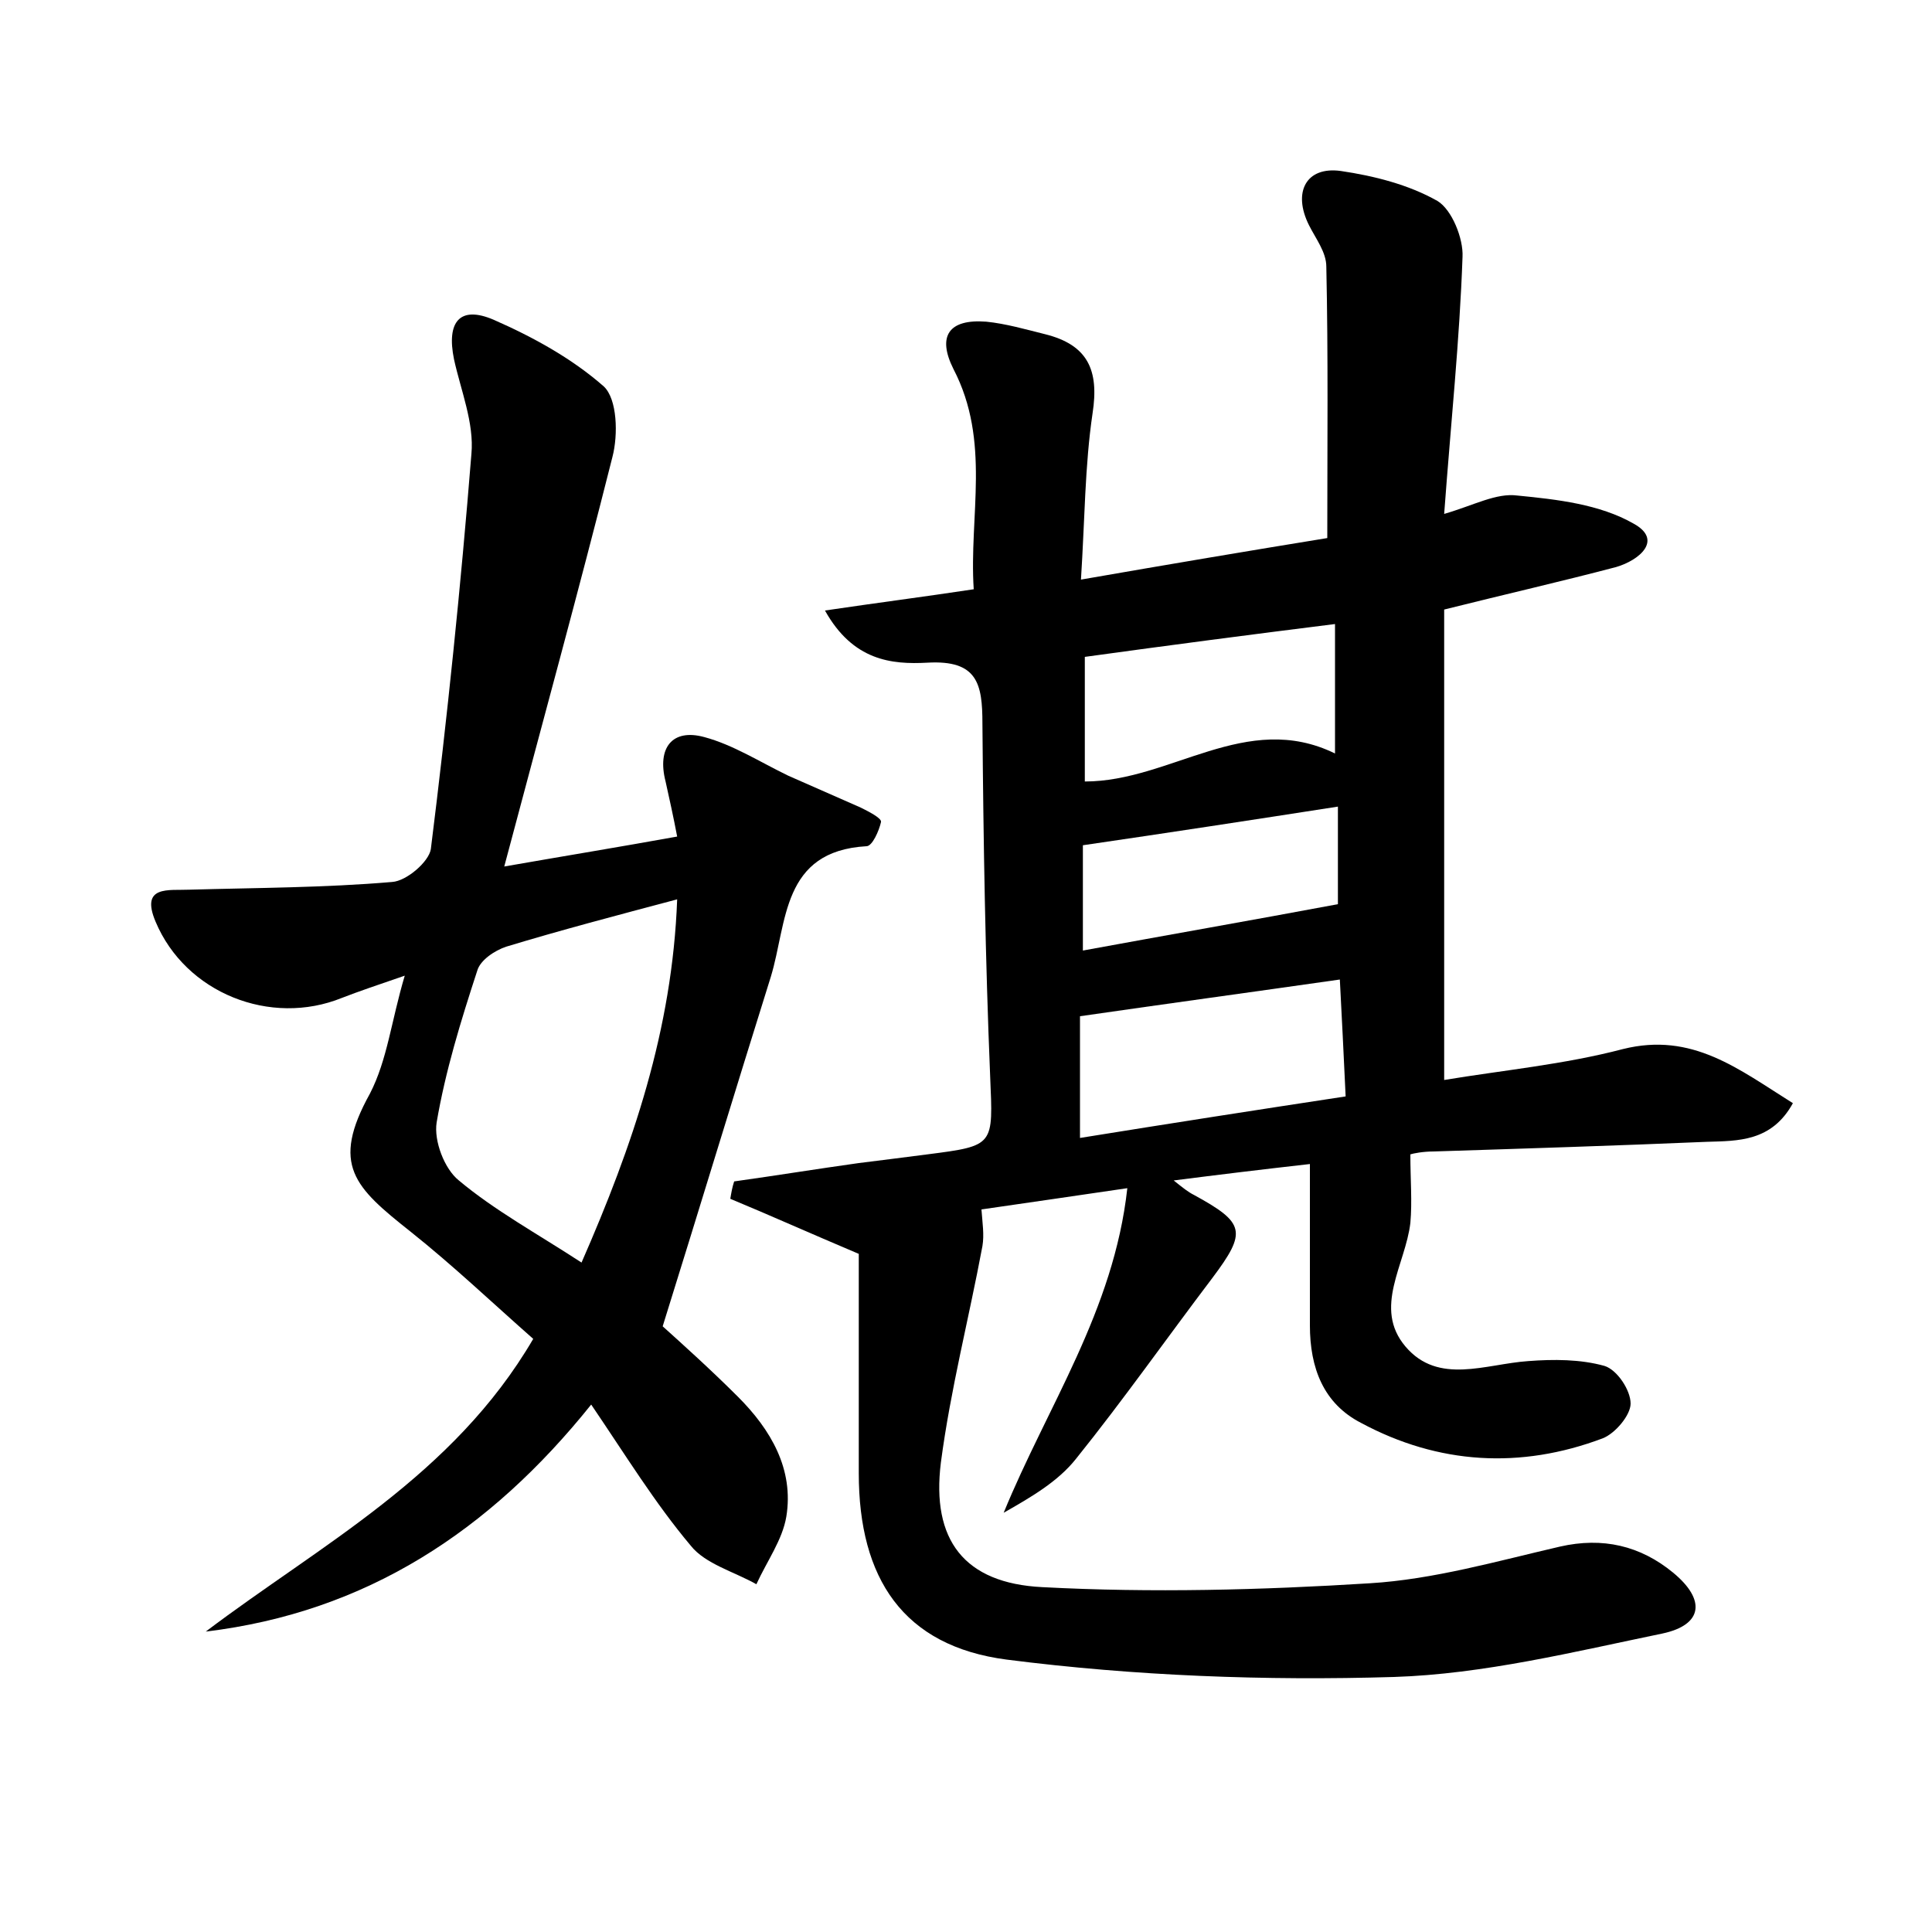 <?xml version="1.0" encoding="utf-8"?>
<!-- Generator: Adobe Illustrator 22.0.0, SVG Export Plug-In . SVG Version: 6.00 Build 0)  -->
<svg version="1.1" id="图层_1" xmlns="http://www.w3.org/2000/svg" xmlns:xlink="http://www.w3.org/1999/xlink" x="0px" y="0px"
	 viewBox="0 0 200 200" style="enable-background:new 0 0 200 200;" xml:space="preserve">
<style type="text/css">
	.st0{fill:#FFFFFF;}
</style>
<g>
	
	<path d="M88.9,129.8c-5.2-2.2-9.2-4-13.3-5.7c0.1-0.6,0.2-1.2,0.4-1.8c4.3-0.6,8.6-1.3,12.9-1.9c2.4-0.3,4.8-0.6,7.1-0.9
		c7-0.9,6.8-0.9,6.5-8.1c-0.5-12.1-0.7-24.3-0.8-36.5c0-4.1-0.5-6.6-5.7-6.3c-3.7,0.2-7.7-0.2-10.6-5.4c5.4-0.8,10.1-1.4,15.4-2.2
		c-0.5-7.6,1.8-15.3-2.1-22.8c-1.7-3.4-0.5-5.2,3.4-4.9c2,0.2,4.1,0.8,6.1,1.3c4.4,1.1,5.6,3.7,4.9,8.2c-0.8,5.4-0.8,11-1.2,17.2
		c9.2-1.6,17.5-3,25.5-4.3c0-9.6,0.1-18.9-0.1-28.1c0-1.5-1.1-2.9-1.8-4.3c-1.7-3.4-0.3-6.1,3.3-5.6c3.4,0.5,7,1.4,10,3.1
		c1.5,0.9,2.7,3.9,2.6,5.8c-0.3,8.6-1.2,17.1-1.9,26.6c3.1-0.9,5.4-2.2,7.6-1.9c4.1,0.4,8.5,0.9,12,2.9c3.1,1.7,0.6,3.8-1.8,4.5
		c-5.7,1.5-11.4,2.8-17.8,4.4c0,16,0,32.1,0,48.7c6-1,12.4-1.6,18.5-3.2c7.2-1.8,12,2.1,17.6,5.6c-2.2,4-5.7,3.9-8.9,4
		c-9.4,0.4-18.9,0.7-28.3,1c-1.1,0-2.1,0.2-2.4,0.3c0,2.6,0.2,4.9,0,7.1c-0.5,4.3-3.9,8.8-0.5,12.8c3.4,4,8.3,1.8,12.7,1.5
		c2.6-0.2,5.4-0.2,7.9,0.5c1.3,0.4,2.7,2.5,2.7,3.9c0,1.2-1.6,3.1-2.9,3.6c-8.5,3.2-17,2.7-25-1.6c-3.9-2-5.3-5.7-5.3-10.1
		c0-5.4,0-10.7,0-16.7c-5.3,0.6-9.4,1.1-14.1,1.7c1,0.8,1.5,1.2,2.1,1.5c5.3,2.9,5.5,3.8,1.9,8.6c-4.7,6.2-9.2,12.6-14.1,18.7
		c-1.9,2.4-4.7,4-7.5,5.6c4.5-11,11.4-20.9,12.8-33.6c-5.4,0.8-10.3,1.5-15.1,2.2c0.1,1.4,0.3,2.6,0.1,3.8
		c-1.4,7.5-3.3,14.8-4.3,22.4c-1,8,2.4,12.5,10.5,12.9c11.3,0.6,22.7,0.3,33.9-0.4c6.6-0.4,13.2-2.3,19.7-3.8
		c4.4-1,8.3-0.1,11.7,2.7c3.4,2.8,3.1,5.4-1.1,6.3c-9.2,1.9-18.5,4.2-27.8,4.5c-13.3,0.4-26.8-0.1-40.1-1.8
		c-10.7-1.4-15.3-8.4-15.3-19.3C88.9,144.6,88.9,136.6,88.9,129.8z M111.8,117.8c9.3-1.5,18.3-2.9,27.5-4.3
		c-0.2-4.4-0.4-8.2-0.6-12.1c-9.1,1.3-17.9,2.5-26.9,3.8C111.8,108.6,111.8,112.9,111.8,117.8z M138.2,64.6
		c-8.8,1.1-17.2,2.2-25.9,3.4c0,4.5,0,8.6,0,12.9c8.9,0,16.7-7.4,25.9-2.9C138.2,73.2,138.2,69,138.2,64.6z M112.1,98.4
		c8.7-1.6,17.3-3.1,26.4-4.8c0-2.3,0-6.1,0-10.1c-9,1.4-17.5,2.7-26.4,4C112.1,90.8,112.1,94.4,112.1,98.4z"/>
	<path d="M41.9,101c-2.9,1-4.7,1.6-6.5,2.3c-7.4,3-16.2-0.5-19.3-7.9c-1.6-3.8,1.4-3.2,3.5-3.3c7-0.2,14-0.2,21-0.8
		c1.5-0.1,3.8-2.1,4-3.4c1.7-13.6,3.1-27.2,4.2-40.9c0.3-3.2-1.1-6.6-1.8-9.8c-0.8-3.9,0.6-5.6,4.1-4.1c4.1,1.8,8.1,4,11.4,6.9
		c1.4,1.3,1.5,5,0.9,7.3c-3.5,13.9-7.3,27.7-11.2,42.4c6.3-1.1,11.8-2,17.9-3.1c-0.4-2.1-0.8-3.9-1.2-5.7c-0.9-3.5,0.7-5.5,4-4.6
		c3,0.8,5.8,2.6,8.7,4c2.5,1.1,5,2.2,7.5,3.3c0.8,0.4,2.2,1.1,2.1,1.5c-0.2,0.9-0.9,2.5-1.5,2.5c-8.8,0.5-8.2,7.9-9.9,13.5
		c-3.7,11.8-7.3,23.7-11.2,36.2c2,1.8,5,4.5,7.8,7.3c3.4,3.4,5.8,7.5,5,12.4c-0.4,2.4-2,4.6-3.1,7c-2.3-1.3-5.3-2.1-6.8-4
		c-3.7-4.4-6.7-9.3-10.3-14.6c-10.5,13.1-23.3,21.5-39.9,23.5c11.9-9,25.6-16.1,33.9-30.3c-4.2-3.7-8.3-7.6-12.7-11.1
		c-5.8-4.6-8.3-6.9-4.2-14.3C40.1,109.7,40.5,105.7,41.9,101z M60.2,130.7c5.3-12.1,9.4-24.1,9.9-37.6C63.7,94.8,58,96.3,52.4,98
		c-1.2,0.4-2.7,1.4-3,2.5c-1.7,5.2-3.3,10.4-4.2,15.7c-0.3,1.9,0.8,4.8,2.3,6C51.2,125.3,55.6,127.7,60.2,130.7z"/>
	
	
	
	
</g>
</svg>
